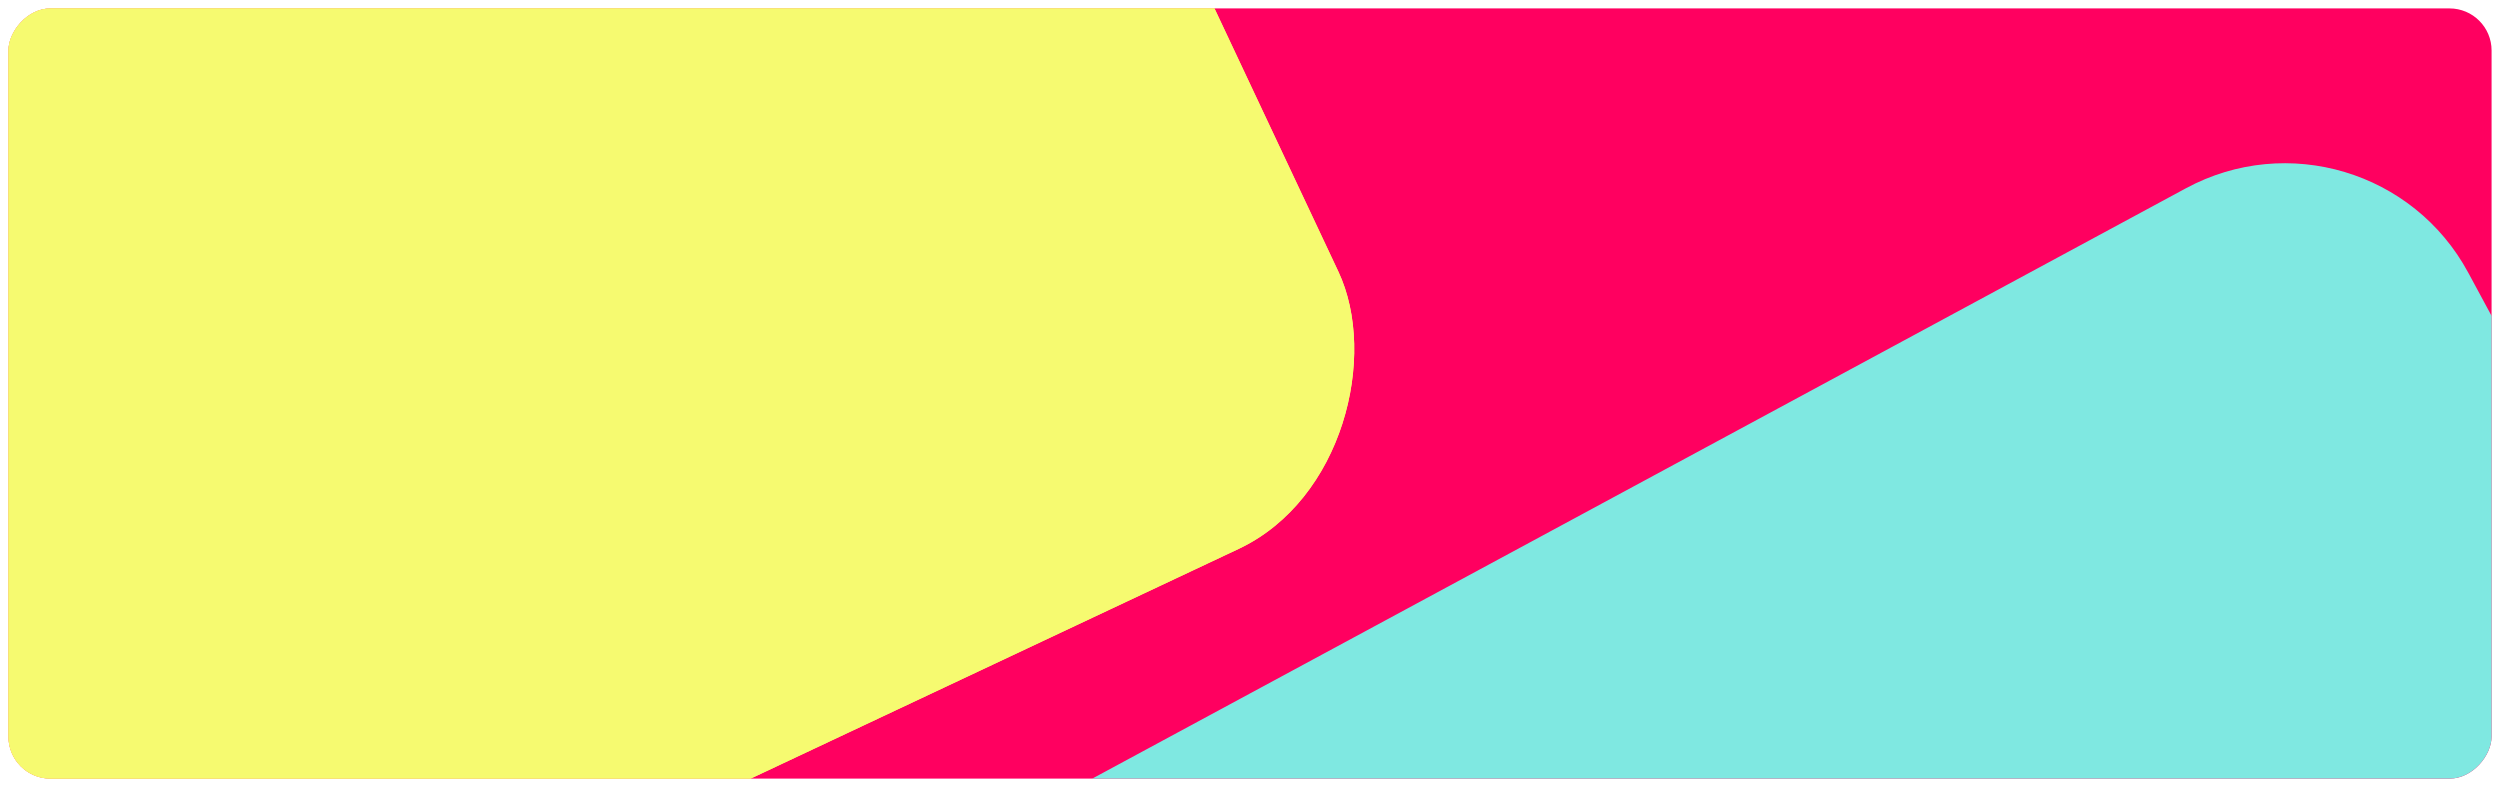 <svg width="1188" height="374" viewBox="0 0 1188 374" fill="none" xmlns="http://www.w3.org/2000/svg">
<g filter="url(#filter0_d_27_338)">
<g clip-path="url(#clip0_27_338)">
<rect width="1180" height="366" rx="20" transform="matrix(-1 0 0 1 1184 0)" fill="#FF0060"/>
<rect width="810.979" height="664.596" rx="99" transform="matrix(-0.88 0.475 0.475 0.88 1125.88 38.439)" fill="#7FE8E1"/>
<rect width="782.292" height="635" rx="99" transform="matrix(-0.905 0.426 0.426 0.905 407.665 -360)" fill="#F6FA70"/>
<rect width="782.292" height="635" rx="99" transform="matrix(-0.905 0.426 0.426 0.905 407.665 -360)" fill="#F6FA70"/>
</g>
</g>
<defs>
<filter id="filter0_d_27_338" x="0" y="0" width="1188" height="374" filterUnits="userSpaceOnUse" color-interpolation-filters="sRGB">
<feFlood flood-opacity="0" result="BackgroundImageFix"/>
<feColorMatrix in="SourceAlpha" type="matrix" values="0 0 0 0 0 0 0 0 0 0 0 0 0 0 0 0 0 0 127 0" result="hardAlpha"/>
<feOffset dy="4"/>
<feGaussianBlur stdDeviation="2"/>
<feComposite in2="hardAlpha" operator="out"/>
<feColorMatrix type="matrix" values="0 0 0 0 0 0 0 0 0 0 0 0 0 0 0 0 0 0 0.25 0"/>
<feBlend mode="normal" in2="BackgroundImageFix" result="effect1_dropShadow_27_338"/>
<feBlend mode="normal" in="SourceGraphic" in2="effect1_dropShadow_27_338" result="shape"/>
</filter>
<clipPath id="clip0_27_338">
<rect width="1180" height="366" rx="20" transform="matrix(-1 0 0 1 1184 0)" fill="white"/>
</clipPath>
</defs>
</svg>
